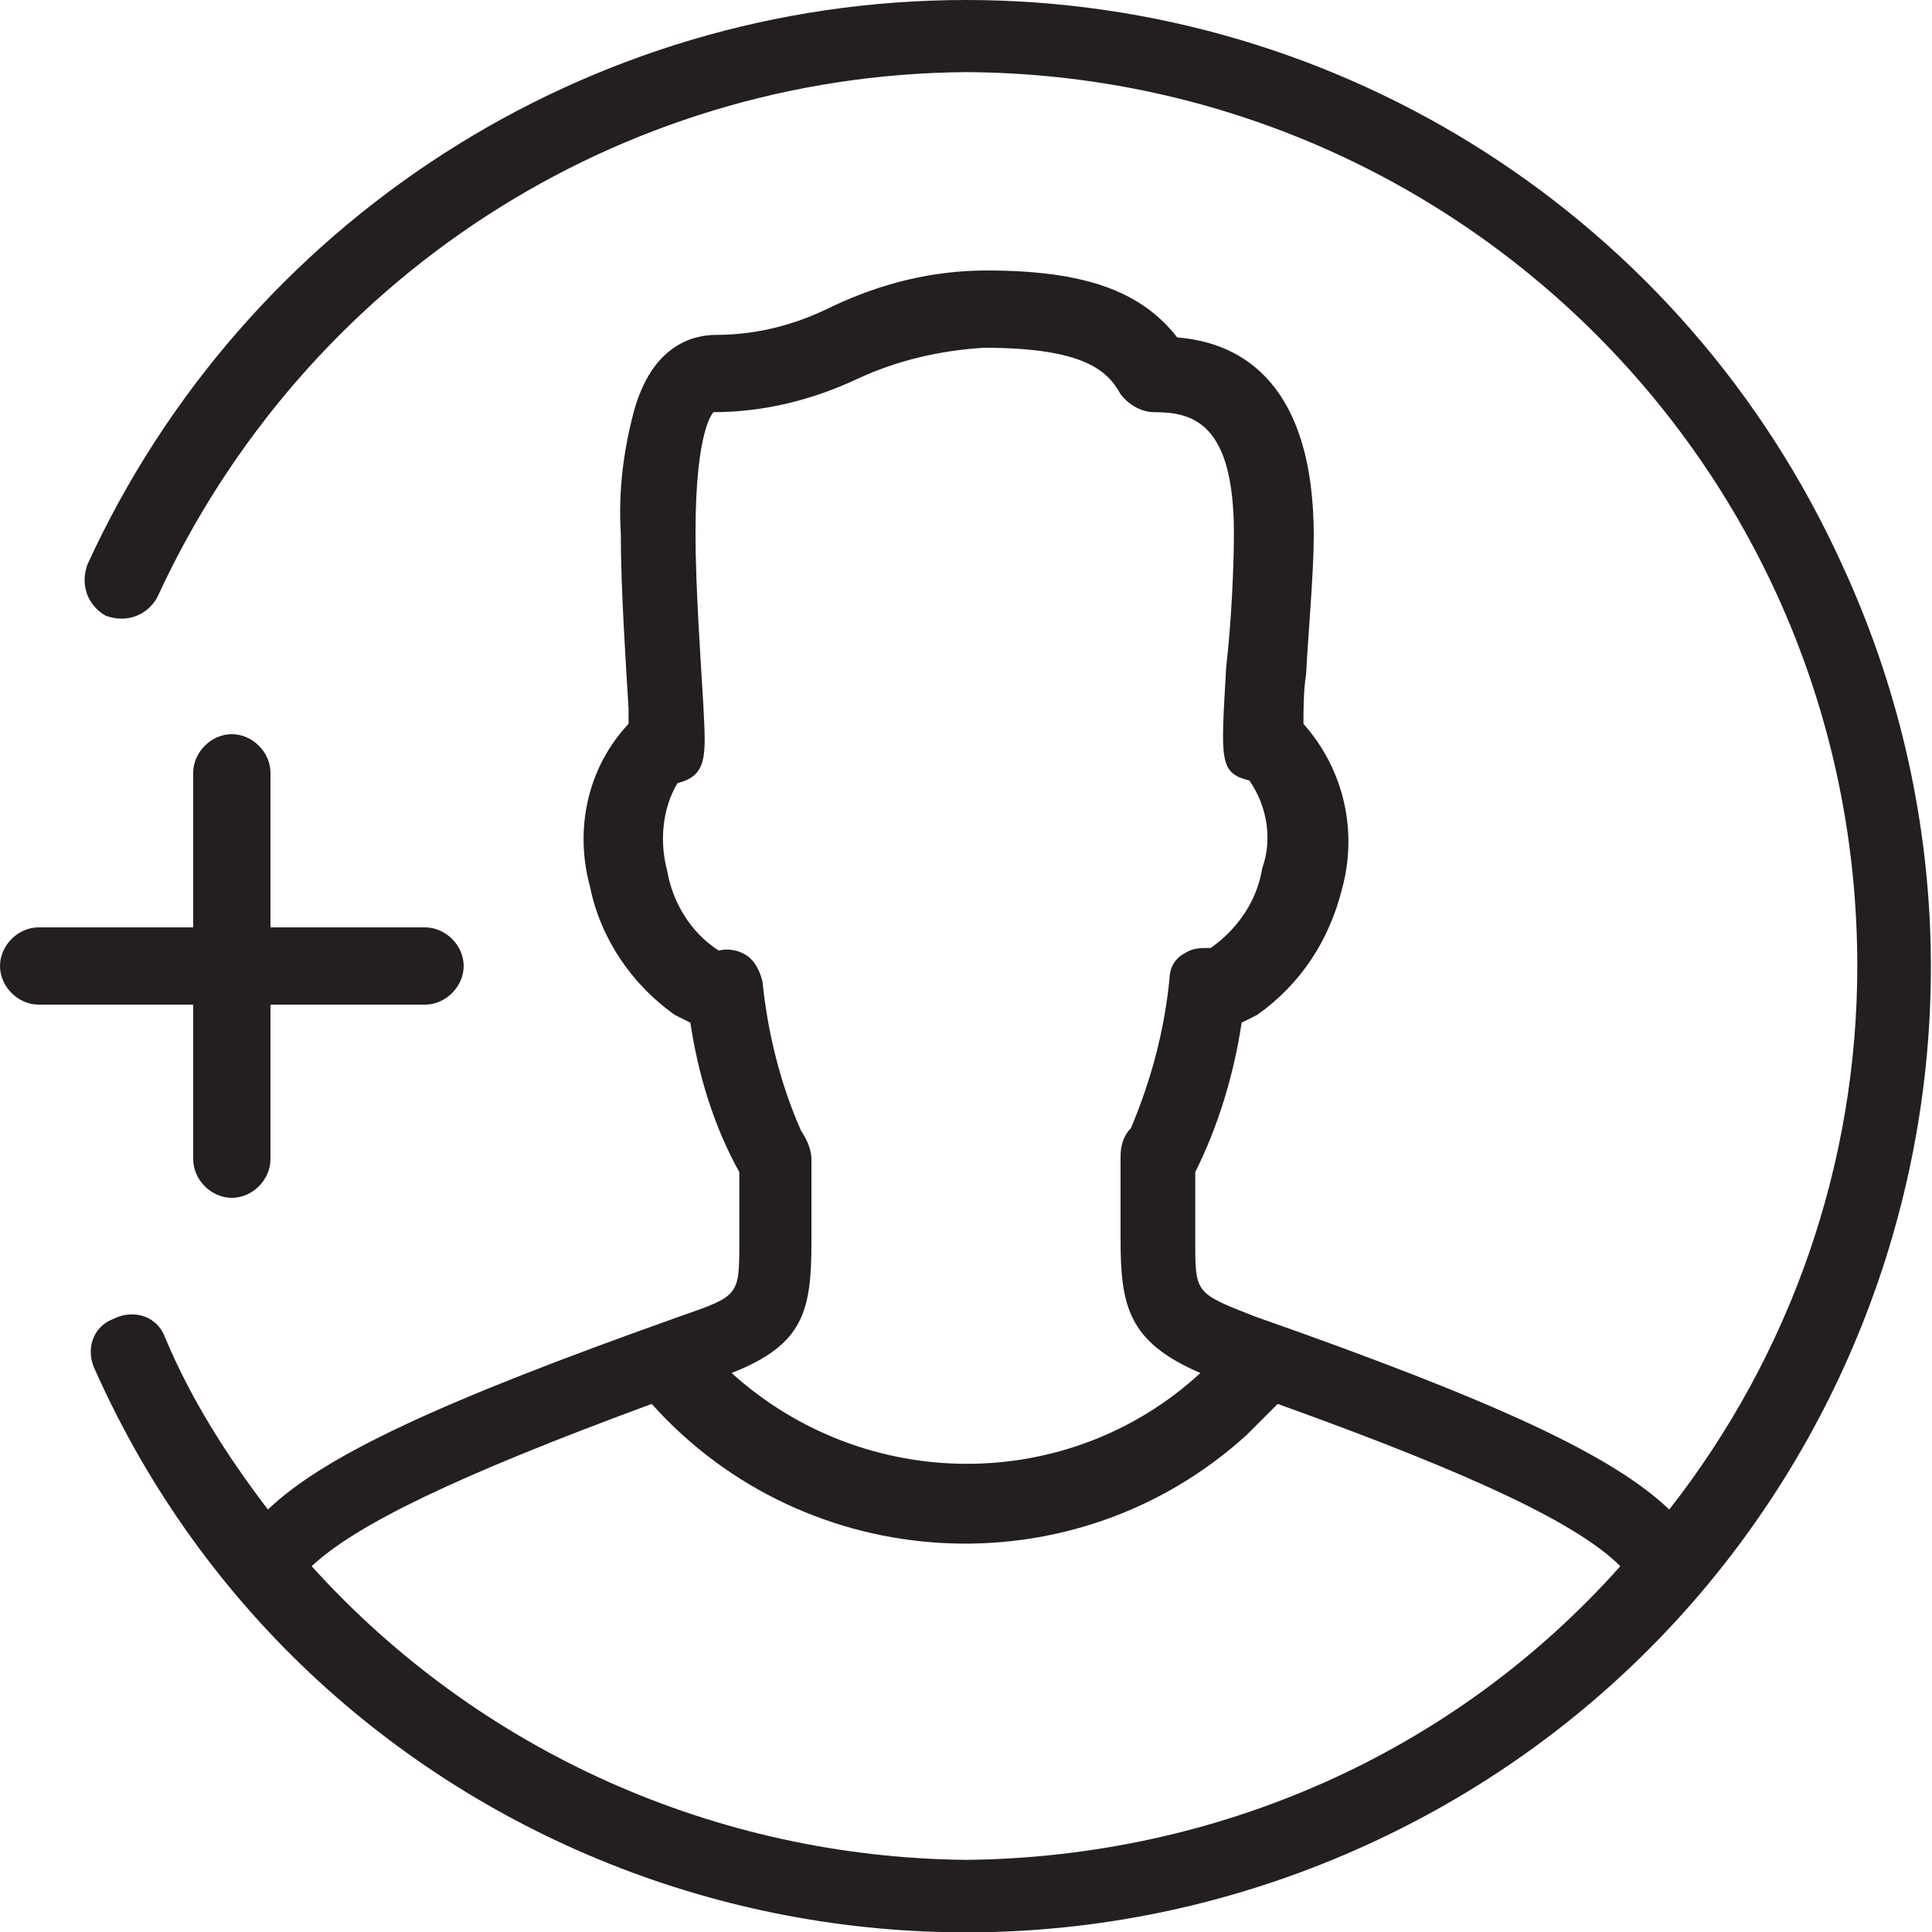 <?xml version="1.0" encoding="utf-8"?>
<!-- Generator: Adobe Illustrator 27.0.0, SVG Export Plug-In . SVG Version: 6.00 Build 0)  -->
<svg version="1.1" id="Layer_1" xmlns="http://www.w3.org/2000/svg" xmlns:xlink="http://www.w3.org/1999/xlink" x="0px" y="0px"
	 viewBox="0 0 75 75" style="enable-background:new 0 0 75 75;" xml:space="preserve">
<style type="text/css">
	.st0{fill:#231F20;}
</style>
<g>
	<g>
		<path class="st0" d="M37.5,0C22.8,0,9.5,8.6,3.4,21.9c-0.3,0.8,0,1.6,0.7,2c0.8,0.3,1.6,0,2-0.7l0,0C11.8,10.8,24,2.9,37.5,2.8
			c19.1,0.1,34.6,15.5,34.6,34.7c0,7.7-2.6,15.1-7.3,21.1c-2.2-2.1-6.7-4.2-16.1-7.5c-2.3-0.9-2.3-0.9-2.3-2.9v-2.7
			c0.9-1.8,1.5-3.8,1.8-5.8c0.2-0.1,0.4-0.2,0.6-0.3c1.7-1.2,2.8-2.9,3.3-4.9c0.6-2.2,0.1-4.6-1.5-6.4c0-0.5,0-1.3,0.1-1.9
			c0.1-1.8,0.3-4,0.3-5.4c0-5.8-2.7-7.5-5.3-7.7c-1.4-1.8-3.6-2.6-7.4-2.6c-2.1,0-4.1,0.5-6,1.4c-1.4,0.7-2.9,1.1-4.5,1.1
			c-0.9,0-2.5,0.4-3.2,3c-0.4,1.5-0.6,3.1-0.5,4.7c0,2.2,0.2,5.1,0.3,6.8c0,0.2,0,0.5,0,0.6c-1.6,1.7-2.1,4.1-1.5,6.3
			c0.4,2,1.6,3.8,3.3,5c0.2,0.1,0.4,0.2,0.6,0.3c0.3,2,0.9,4,1.9,5.8v2.7c0,2.1,0,2.1-2.3,2.9c-9.3,3.3-13.8,5.4-16,7.5
			c-1.6-2.1-3-4.3-4-6.7c-0.3-0.8-1.2-1.1-2-0.7c-0.8,0.3-1.1,1.2-0.7,2c8.4,18.8,30.6,27,49.4,18.4s27.1-30.9,18.4-49.7
			C65.4,8.5,52.1,0,37.5,0z M31.5,48.2V45c0-0.4-0.2-0.8-0.4-1.1c-0.8-1.8-1.3-3.8-1.5-5.8c-0.1-0.4-0.3-0.8-0.6-1
			c-0.3-0.2-0.7-0.3-1.1-0.2c-1.1-0.7-1.8-1.9-2-3.1c-0.3-1.1-0.2-2.4,0.4-3.4c1.2-0.3,1.1-1.1,1-3.1c-0.1-1.7-0.3-4.5-0.3-6.6
			c0-4.1,0.7-4.7,0.7-4.7c2,0,3.9-0.5,5.6-1.3c1.5-0.7,3.2-1.1,4.9-1.2c3.9,0,4.8,0.9,5.3,1.8c0.3,0.4,0.8,0.7,1.3,0.7
			c1.5,0,3.1,0.4,3.1,4.7c0,1.3-0.1,3.5-0.3,5.2c-0.2,3.6-0.3,4.1,0.9,4.4c0.7,1,0.9,2.3,0.5,3.4c-0.2,1.3-1,2.4-2,3.1
			c-0.4,0-0.7,0-1,0.2c-0.4,0.2-0.6,0.6-0.6,1c-0.2,2-0.7,3.9-1.5,5.8c-0.3,0.3-0.4,0.7-0.4,1.1v3.2c0,2.6,0.3,4,3.1,5.2
			c-5.1,4.7-13,4.7-18.2,0C31.2,52.2,31.5,50.9,31.5,48.2z M37.5,72.2c-9.7-0.1-18.9-4.2-25.4-11.4c1.7-1.6,5.6-3.5,13.2-6.3
			c6,6.7,16.4,7.3,23.1,1.2c0.4-0.4,0.8-0.8,1.2-1.2c7.8,2.8,11.7,4.7,13.3,6.3C56.4,68.1,47.2,72.1,37.5,72.2L37.5,72.2z"/>
		<path class="st0" d="M16.5,36h-6v-6c0-0.8-0.7-1.5-1.5-1.5S7.5,29.2,7.5,30v6h-6C0.7,36,0,36.7,0,37.5S0.7,39,1.5,39h6v6
			c0,0.8,0.7,1.5,1.5,1.5s1.5-0.7,1.5-1.5v-6h6c0.8,0,1.5-0.7,1.5-1.5S17.3,36,16.5,36z"/>
	</g>
</g>
</svg>
